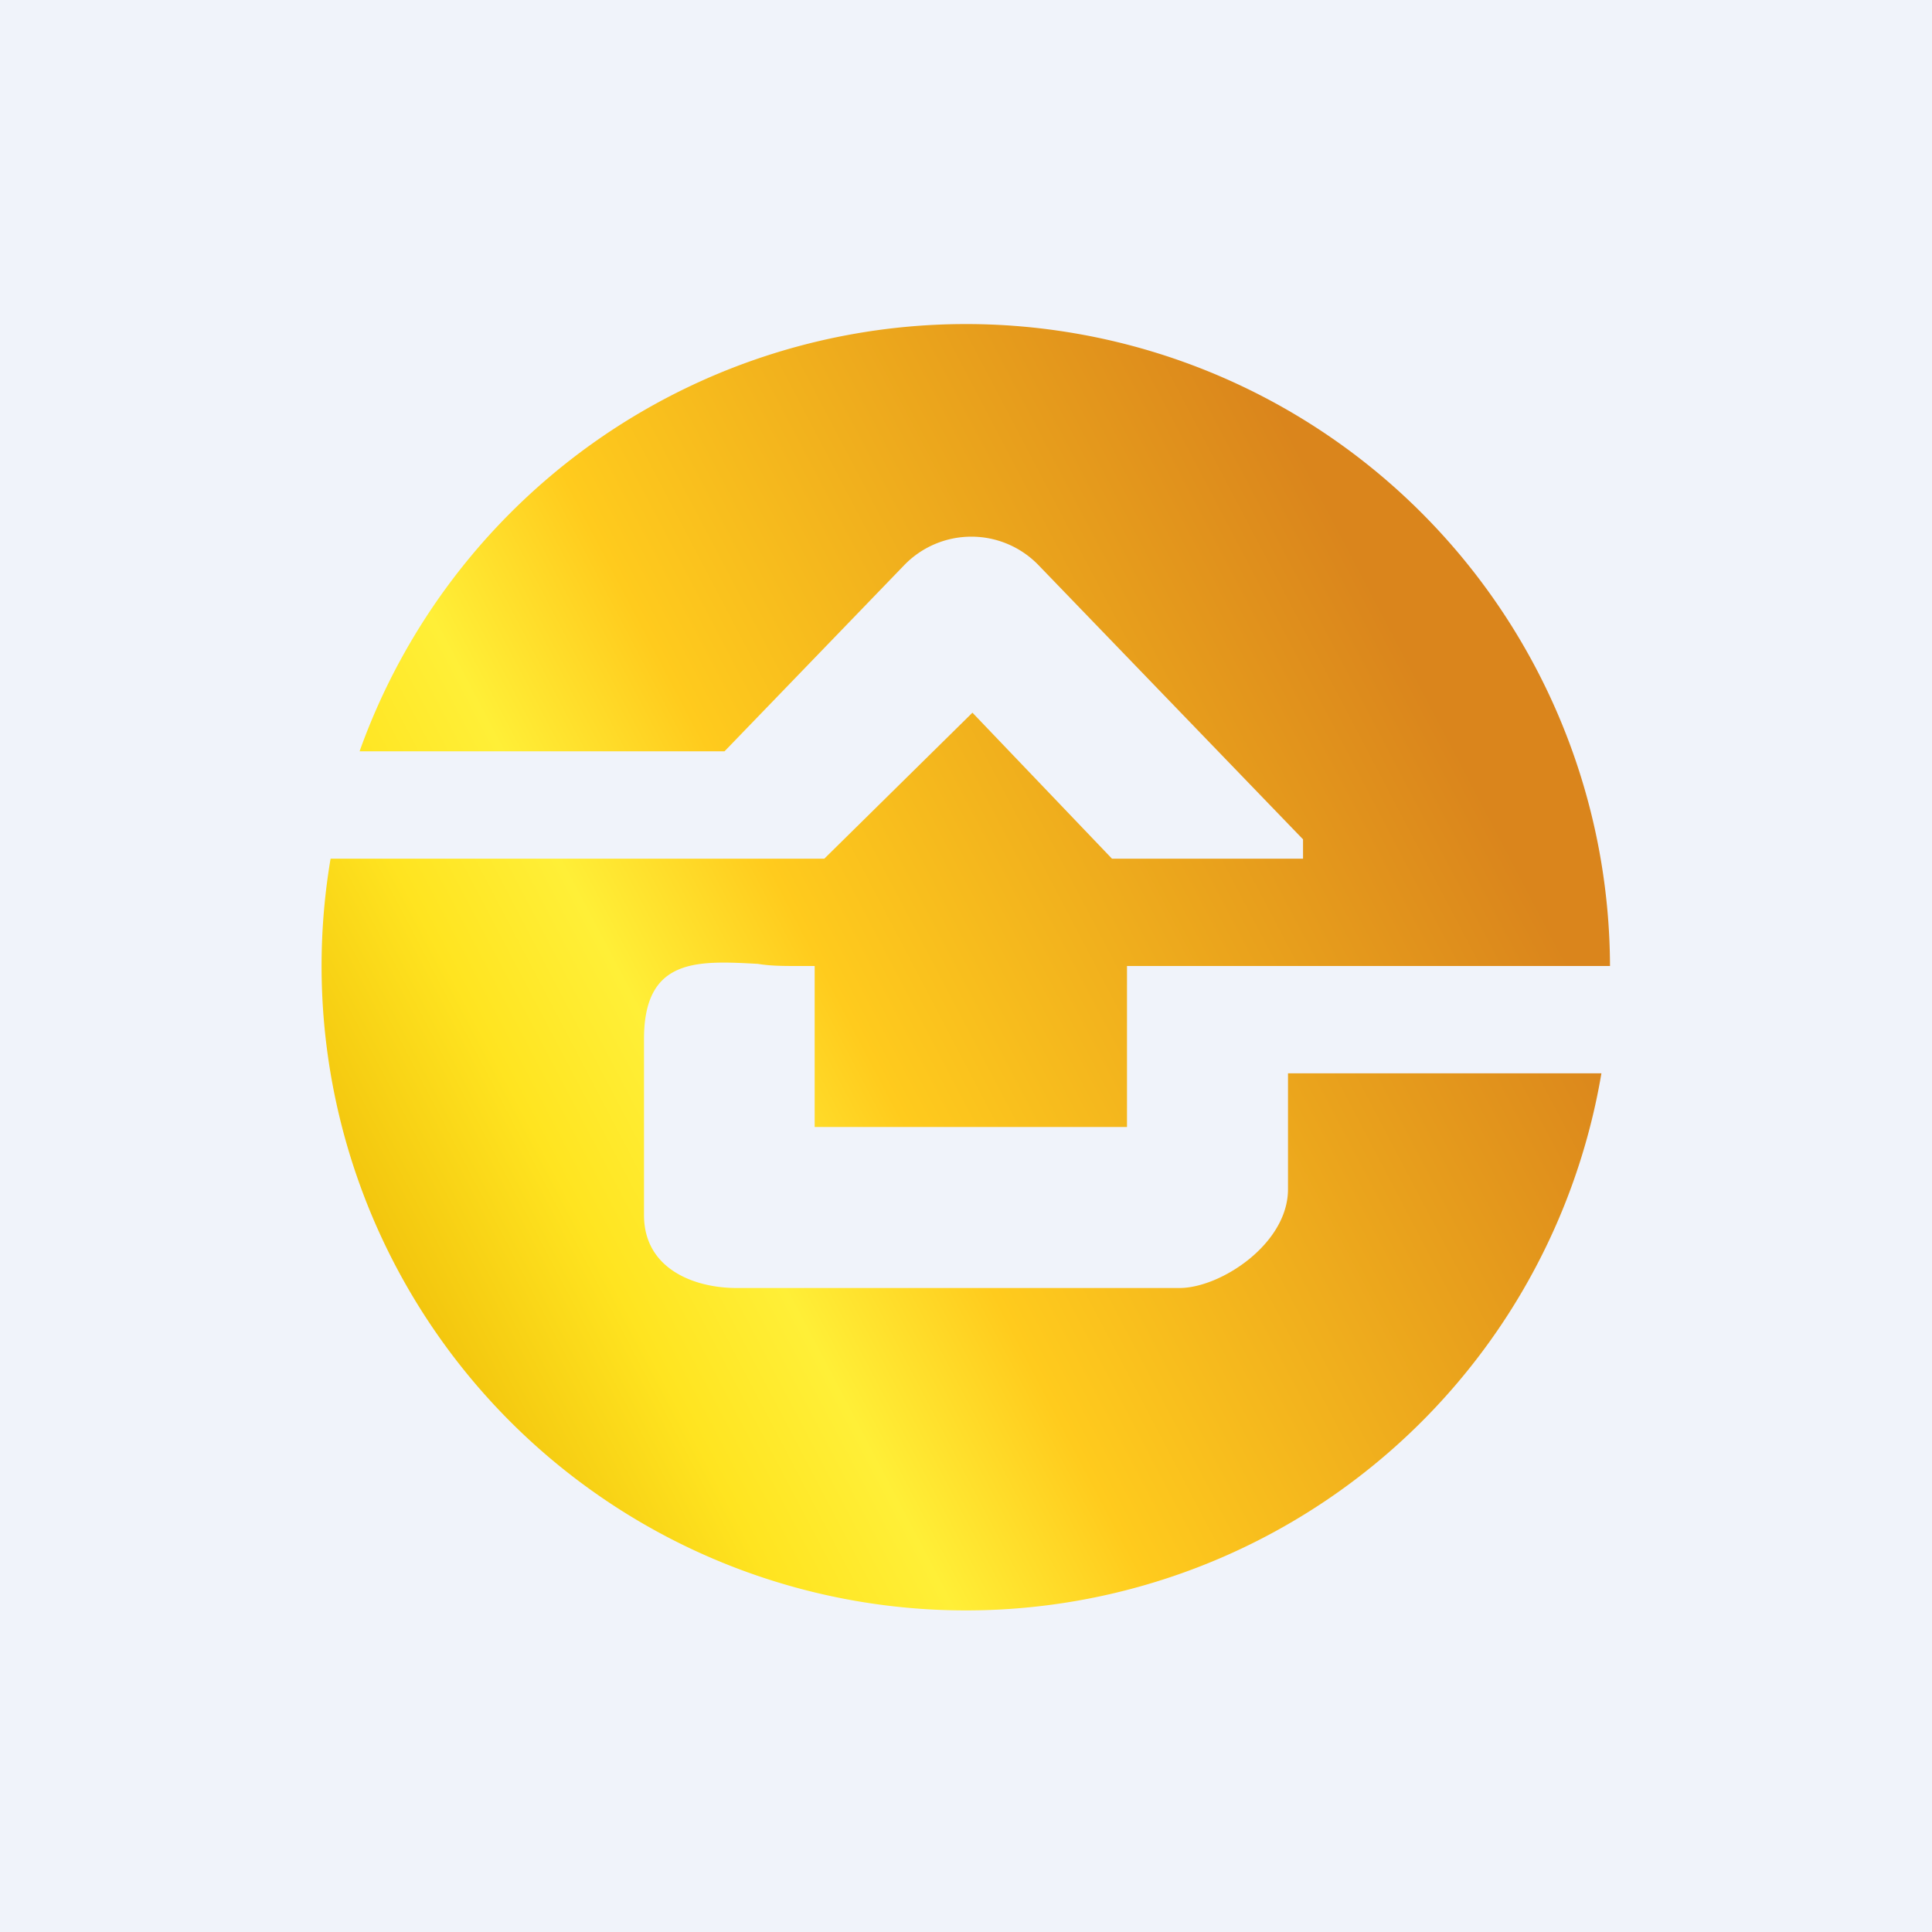 <!-- by TradingView --><svg width="18" height="18" viewBox="0 0 18 18" xmlns="http://www.w3.org/2000/svg"><path fill="#F0F3FA" d="M0 0h18v18H0z"/><path d="M15 9h-4.5v1.5H7.59V9h-.16c-.13 0-.25 0-.37-.02C6.5 8.95 6 8.92 6 9.68v1.64c0 .51.48.68.86.68h4.13c.38 0 1.01-.41 1.01-.92V10h2.92A6 6 0 0 1 3.08 8h4.6l1.38-1.36L10.36 8h1.78v-.18L9.68 5.27a.87.87 0 0 0-1.26 0L6.75 7h-3.4A6 6 0 0 1 15 9Z" fill="url(#at04bmrqe)"/><defs><linearGradient id="at04bmrqe" x1="4.1" y1="12.55" x2="14.23" y2="7.23" gradientUnits="userSpaceOnUse"><stop stop-color="#F3C60E"/><stop offset=".15" stop-color="#FFE420"/><stop offset=".27" stop-color="#FFEF37"/><stop offset=".42" stop-color="#FFCB1D"/><stop offset=".96" stop-color="#DA851C"/></linearGradient></defs></svg>